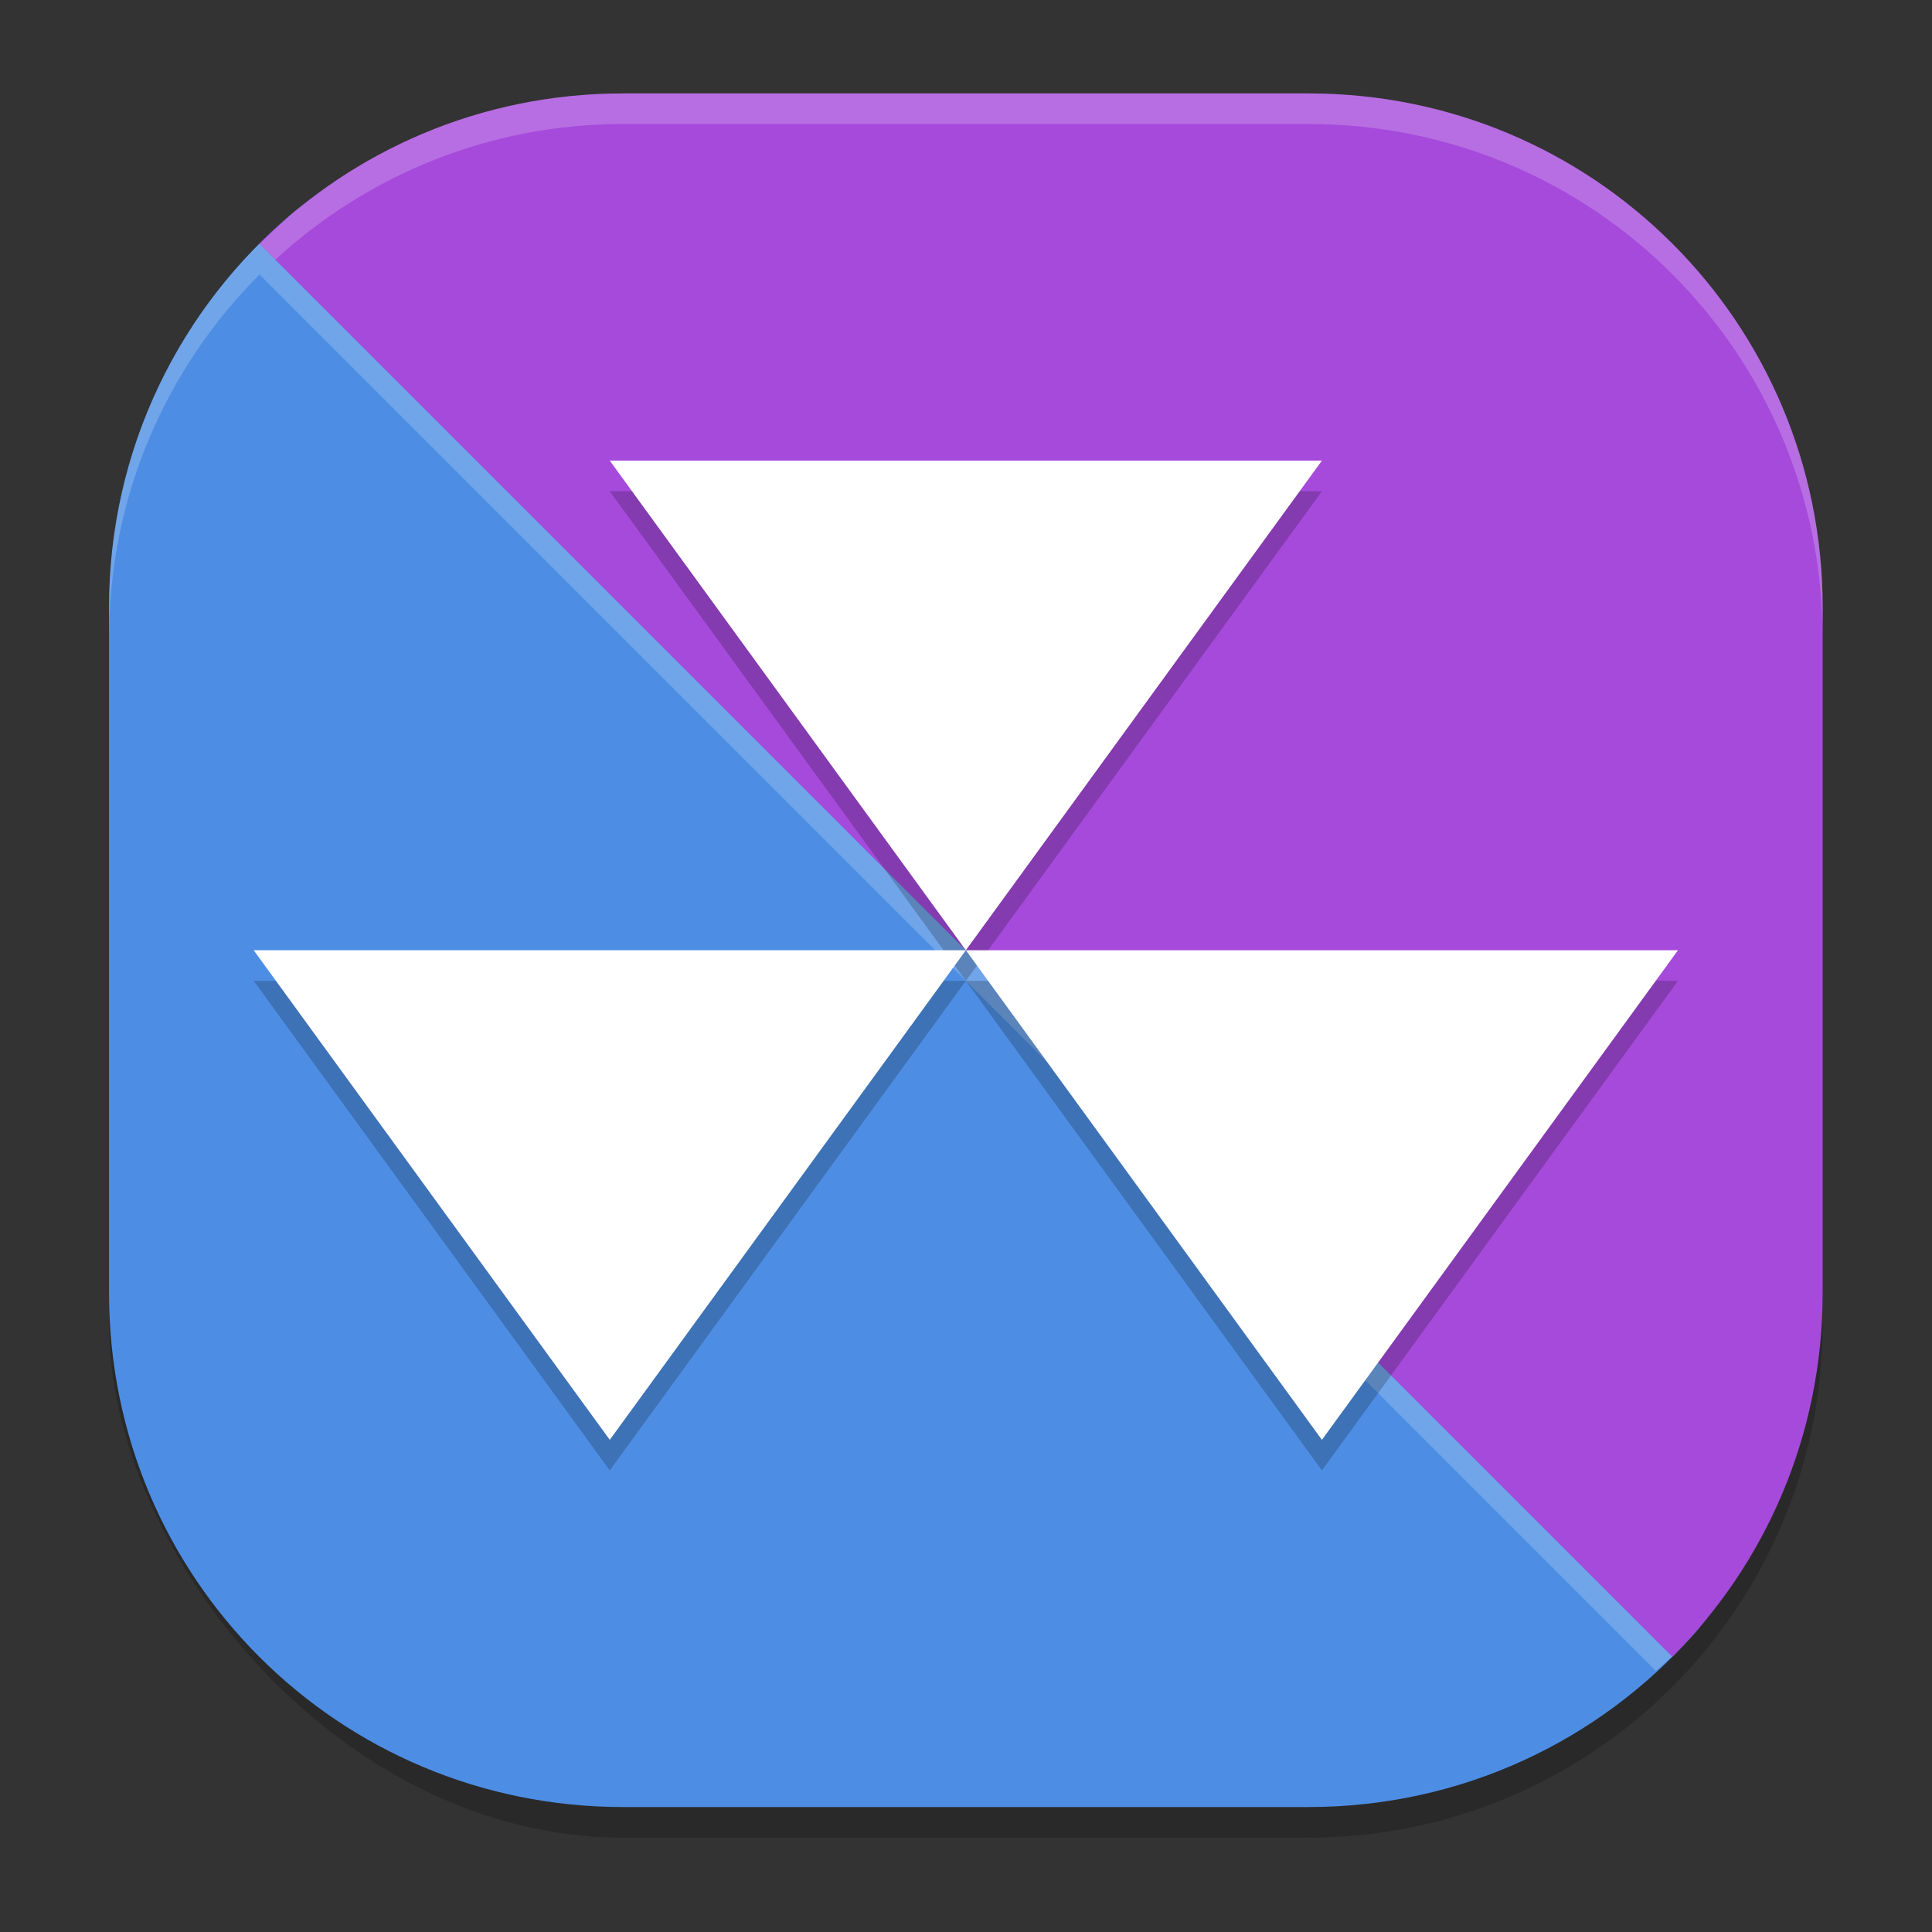 <?xml version="1.0" encoding="UTF-8" standalone="no"?>
<svg
   width="62"
   height="62"
   version="1"
   id="svg8"
   sodipodi:docname="nuclear.svg"
   inkscape:version="1.4 (e7c3feb100, 2024-10-09)"
   xmlns:inkscape="http://www.inkscape.org/namespaces/inkscape"
   xmlns:sodipodi="http://sodipodi.sourceforge.net/DTD/sodipodi-0.dtd"
   xmlns="http://www.w3.org/2000/svg"
   xmlns:svg="http://www.w3.org/2000/svg">
  <rect width="100%" height="100%" fill="#333333" stroke="none"/>
  <defs
     id="defs8" />
  <sodipodi:namedview
     id="namedview8"
     pagecolor="#ffffff"
     bordercolor="#000000"
     borderopacity="0.25"
     inkscape:showpageshadow="2"
     inkscape:pageopacity="0.0"
     inkscape:pagecheckerboard="0"
     inkscape:deskcolor="#d1d1d1"
     inkscape:zoom="11.71875"
     inkscape:cx="32"
     inkscape:cy="29.952"
     inkscape:window-width="1920"
     inkscape:window-height="996"
     inkscape:window-x="0"
     inkscape:window-y="0"
     inkscape:window-maximized="1"
     inkscape:current-layer="svg8" />
  <g
     id="g9"
     transform="matrix(0.982,0,0,0.982,-0.429,-0.93)">
    <g
       id="g8">
      <rect
         style="opacity:0.2"
         width="56"
         height="56"
         x="4"
         y="5"
         rx="16.8"
         ry="16.8"
         id="rect1" />
      <path
         style="fill:#4d8ee4"
         d="M 20.627,7.292 41.814,7.119 c 9.307,-0.076 12.584,6.672 13.508,15.934 L 57.401,43.893 c 0.426,4.27 1.006,7.504 -1.624,10.468 C 52.704,57.824 48.216,60 43.2,60 H 20.8 C 11.493,60 4,52.507 4,43.2 V 20.8 c 0,-5.192 2.332,-9.82 6.01,-12.897 2.915,-2.439 6.502,-0.577 10.617,-0.611 z"
         id="path1" />
      <path
         style="opacity:0.2;fill:#ffffff"
         d="m 10.072,7.855 c -0.021,0.017 -0.042,0.03 -0.062,0.047 C 9.859,8.029 9.725,8.173 9.578,8.305 9.744,8.156 9.901,7.998 10.072,7.855 Z m -1.154,1.062 C 5.881,11.955 4,16.147 4,20.801 v 1 C 4,17.147 5.881,12.955 8.918,9.918 L 54.551,55.551 c 0.174,-0.16 0.357,-0.31 0.523,-0.477 z M 56.018,54.066 c -0.187,0.221 -0.384,0.432 -0.582,0.643 0.111,-0.118 0.234,-0.226 0.342,-0.348 0.086,-0.097 0.161,-0.197 0.24,-0.295 z"
         id="path2" />
      <path
         style="fill:#a54adb"
         d="M 20.8,4 C 16.146,4 11.948,5.874 8.911,8.911 L 55.089,55.089 C 58.126,52.052 60,47.854 60,43.2 V 20.8 C 60,11.493 52.507,4 43.2,4 Z"
         id="path3" />
      <path
         style="opacity:0.2"
         d="m 20.363,17 5.818,8 L 32,33 l 5.818,-8 5.818,-8 H 32 Z M 32,33 l 5.818,8 5.818,8 5.818,-8 5.818,-8 H 43.637 Z m 0,0 H 20.363 8.727 l 5.818,8 5.818,8 5.818,-8 z"
         id="path4" />
      <path
         style="fill:#ffffff;stroke-width:2.193"
         d="M 20.364,16 H 32 l 11.636,-2e-6 -5.818,8 L 32,32 26.182,24 Z"
         id="path5" />
      <path
         style="opacity:0.2;fill:#ffffff"
         d="M 20.801,4 C 16.712,4 12.975,5.449 10.068,7.859 9.915,7.986 9.775,8.127 9.627,8.26 9.611,8.275 9.595,8.29 9.578,8.305 6.558,11.017 4.518,14.798 4.086,19.078 4.488,15.117 6.261,11.575 8.918,8.918 l 0.516,0.516 C 12.422,6.687 16.403,5 20.801,5 H 43.199 C 52.506,5 60,12.494 60,21.801 v -1 C 60,11.494 52.506,4 43.199,4 Z"
         id="path6" />
      <path
         style="fill:#ffffff;stroke-width:2.193"
         d="M 8.727,32 H 20.364 l 11.636,-2e-6 -5.818,8 L 20.364,48 14.545,40 Z"
         id="path7" />
      <path
         style="fill:#ffffff;stroke-width:2.193"
         d="m 32,32 h 11.636 l 11.636,-2e-6 -5.818,8 -5.818,8 -5.818,-8 z"
         id="path8" />
    </g>
  </g>
</svg>
